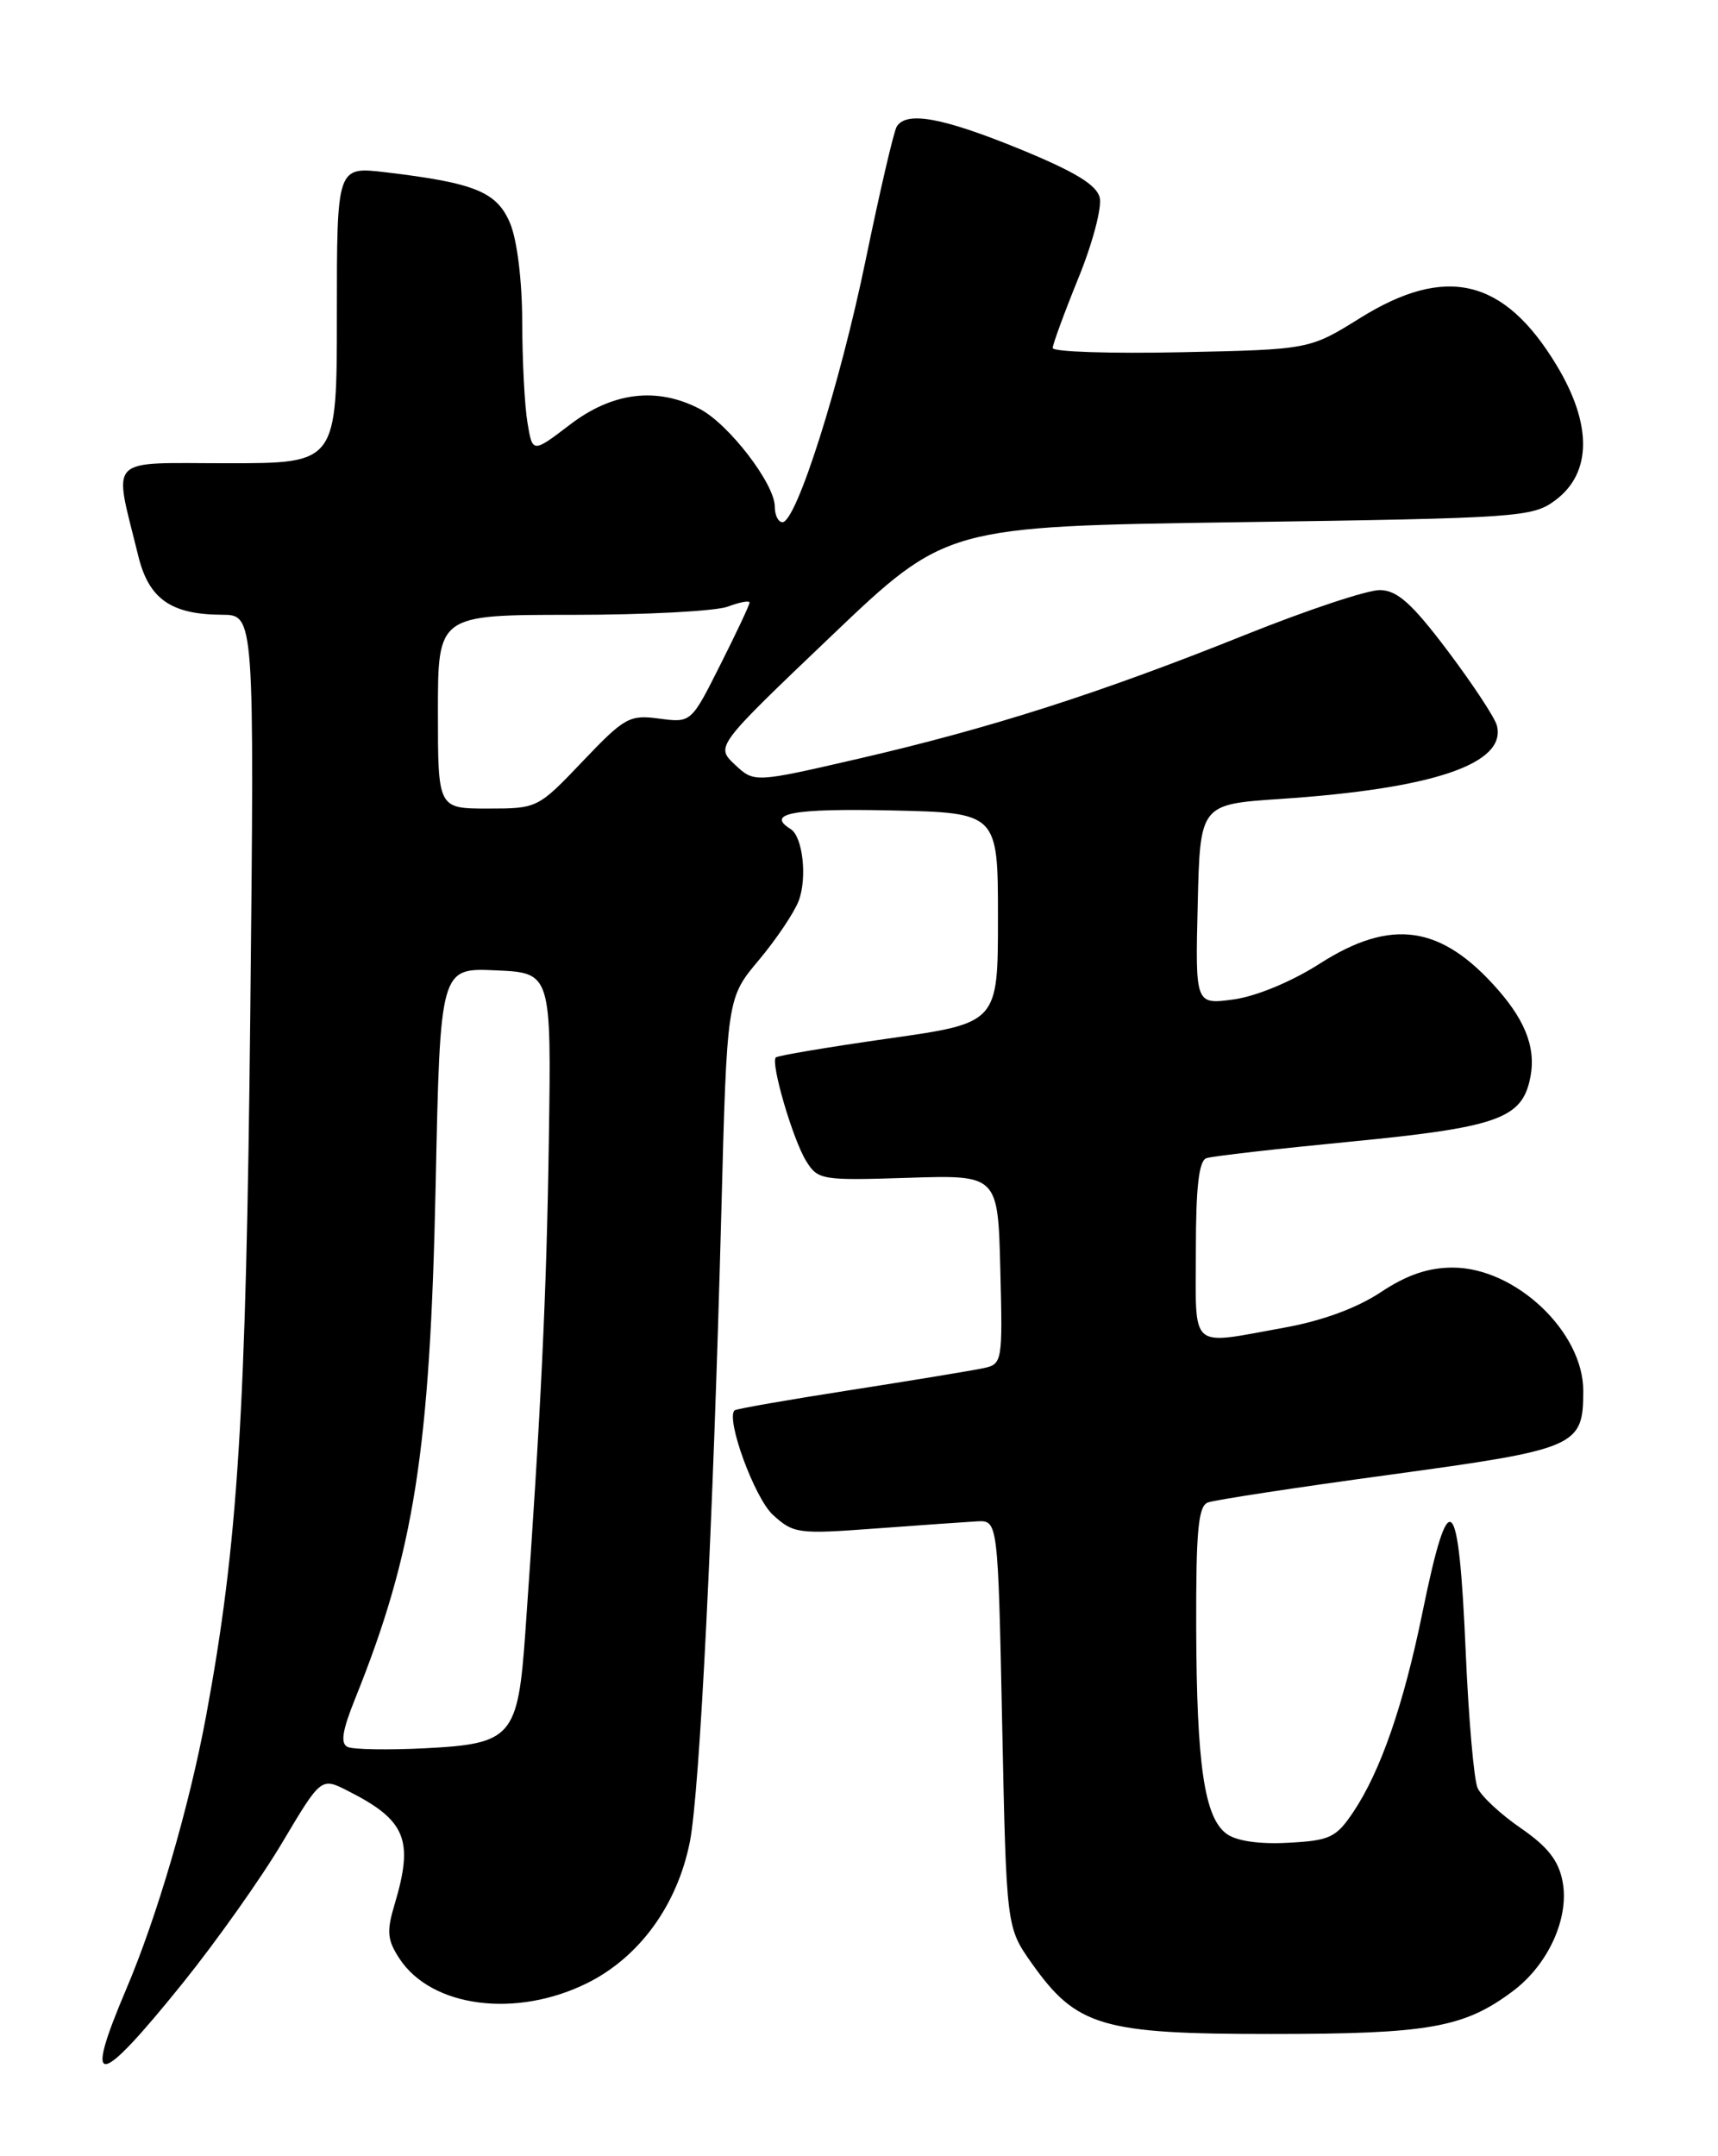 <?xml version="1.0" encoding="UTF-8" standalone="no"?>
<!DOCTYPE svg PUBLIC "-//W3C//DTD SVG 1.1//EN" "http://www.w3.org/Graphics/SVG/1.1/DTD/svg11.dtd" >
<svg xmlns="http://www.w3.org/2000/svg" xmlns:xlink="http://www.w3.org/1999/xlink" version="1.1" viewBox="0 0 204 256">
 <g >
 <path fill="currentColor"
d=" M 21.71 235.44 C 25.67 230.52 30.99 223.02 33.52 218.76 C 38.13 211.01 38.13 211.01 41.31 212.63 C 48.21 216.12 49.15 218.42 46.86 226.09 C 45.89 229.32 45.98 230.32 47.43 232.54 C 51.24 238.35 61.29 239.65 69.75 235.44 C 75.95 232.35 80.43 226.17 81.92 218.66 C 83.09 212.72 84.68 180.83 85.65 143.99 C 86.32 118.50 86.32 118.50 90.10 114.00 C 92.17 111.53 94.31 108.35 94.84 106.95 C 95.87 104.21 95.32 99.32 93.88 98.43 C 90.89 96.58 94.17 95.97 105.75 96.22 C 118.50 96.50 118.50 96.50 118.50 108.98 C 118.50 121.46 118.50 121.46 105.51 123.30 C 98.36 124.32 92.34 125.33 92.12 125.55 C 91.48 126.19 94.14 135.29 95.72 137.84 C 97.12 140.10 97.55 140.17 107.83 139.84 C 118.50 139.50 118.50 139.50 118.78 150.72 C 119.06 161.70 119.02 161.96 116.78 162.44 C 115.53 162.71 108.43 163.88 101.01 165.04 C 93.60 166.19 87.39 167.28 87.22 167.45 C 86.17 168.50 89.60 177.86 91.77 179.85 C 94.22 182.09 94.76 182.16 103.92 181.48 C 109.19 181.09 114.62 180.71 116.00 180.63 C 118.50 180.50 118.50 180.50 119.00 204.67 C 119.50 228.83 119.50 228.83 122.50 233.08 C 127.83 240.62 130.82 241.50 151.00 241.49 C 169.64 241.49 173.83 240.75 179.61 236.43 C 183.83 233.29 186.36 227.74 185.55 223.42 C 185.08 220.91 183.80 219.27 180.58 217.05 C 178.19 215.41 175.89 213.27 175.45 212.28 C 175.02 211.30 174.39 204.11 174.05 196.30 C 173.22 176.97 172.09 175.89 168.91 191.43 C 166.66 202.44 163.93 210.32 160.68 215.16 C 158.65 218.18 157.91 218.53 152.96 218.79 C 149.52 218.98 146.81 218.58 145.65 217.73 C 143.01 215.81 142.09 209.55 142.04 193.22 C 142.01 181.77 142.28 178.83 143.42 178.39 C 144.20 178.09 153.94 176.60 165.06 175.09 C 187.31 172.05 188.00 171.75 188.00 165.12 C 188.00 158.11 179.93 150.50 172.50 150.50 C 169.58 150.50 167.04 151.37 163.93 153.44 C 161.10 155.31 156.97 156.83 152.50 157.63 C 141.07 159.69 142.00 160.50 142.00 148.47 C 142.00 140.94 142.36 137.82 143.25 137.51 C 143.94 137.27 151.67 136.39 160.43 135.54 C 177.34 133.90 180.50 132.85 181.59 128.49 C 182.51 124.84 181.37 121.49 177.84 117.47 C 171.13 109.83 165.21 108.97 156.70 114.42 C 153.37 116.55 149.17 118.29 146.49 118.66 C 141.93 119.28 141.93 119.28 142.22 107.39 C 142.50 95.50 142.50 95.50 152.00 94.86 C 170.19 93.65 178.93 90.68 177.74 86.13 C 177.50 85.20 174.87 81.22 171.90 77.27 C 167.67 71.66 165.93 70.10 163.88 70.06 C 162.43 70.02 155.20 72.43 147.80 75.40 C 130.58 82.31 117.64 86.45 102.03 90.06 C 89.56 92.94 89.56 92.94 87.26 90.78 C 84.97 88.62 84.97 88.62 98.66 75.56 C 112.35 62.50 112.35 62.50 147.10 62.00 C 180.44 61.52 181.97 61.41 184.68 59.40 C 189.03 56.16 189.08 50.38 184.81 43.33 C 178.60 33.06 171.70 31.41 161.52 37.75 C 155.50 41.50 155.50 41.50 140.25 41.82 C 131.86 42.00 125.00 41.77 125.00 41.32 C 125.01 40.87 126.38 37.13 128.05 33.02 C 129.73 28.91 130.87 24.60 130.58 23.45 C 130.20 21.93 127.61 20.37 121.05 17.68 C 111.91 13.95 107.63 13.17 106.48 15.03 C 106.13 15.60 104.48 22.69 102.81 30.78 C 99.74 45.69 94.56 62.00 92.91 62.00 C 92.41 62.00 92.00 61.17 92.00 60.15 C 92.00 57.45 86.52 50.32 83.07 48.54 C 77.99 45.91 72.74 46.55 67.69 50.41 C 63.23 53.81 63.23 53.81 62.63 50.16 C 62.29 48.14 62.02 42.77 62.01 38.22 C 62.00 33.34 61.41 28.54 60.58 26.53 C 59.01 22.78 56.43 21.72 45.75 20.45 C 40.00 19.77 40.00 19.77 40.00 37.38 C 40.00 55.00 40.00 55.00 27.02 55.00 C 12.46 55.00 13.47 53.95 16.41 65.97 C 17.66 71.11 20.29 72.96 26.35 72.99 C 30.21 73.00 30.21 73.00 29.72 120.25 C 29.22 168.00 28.26 183.32 24.47 203.75 C 22.46 214.55 18.65 227.58 14.96 236.24 C 9.86 248.24 11.55 248.04 21.71 235.44 Z  M 41.29 207.42 C 40.40 207.01 40.63 205.51 42.17 201.68 C 49.19 184.26 51.07 172.25 51.73 140.71 C 52.27 114.91 52.27 114.91 58.87 115.21 C 65.47 115.50 65.47 115.50 65.17 135.50 C 64.90 153.71 64.23 167.64 62.38 193.81 C 61.50 206.26 60.82 207.04 50.48 207.57 C 46.09 207.79 41.96 207.72 41.29 207.42 Z  M 52.00 84.50 C 52.00 73.00 52.00 73.00 67.93 73.00 C 76.70 73.00 85.02 72.56 86.43 72.02 C 87.85 71.49 89.00 71.27 89.00 71.55 C 89.00 71.82 87.44 75.15 85.53 78.93 C 82.07 85.82 82.07 85.82 78.28 85.32 C 74.74 84.84 74.16 85.17 69.17 90.41 C 63.87 95.97 63.81 96.00 57.92 96.00 C 52.00 96.00 52.00 96.00 52.00 84.50 Z "/>
</g>
</svg>